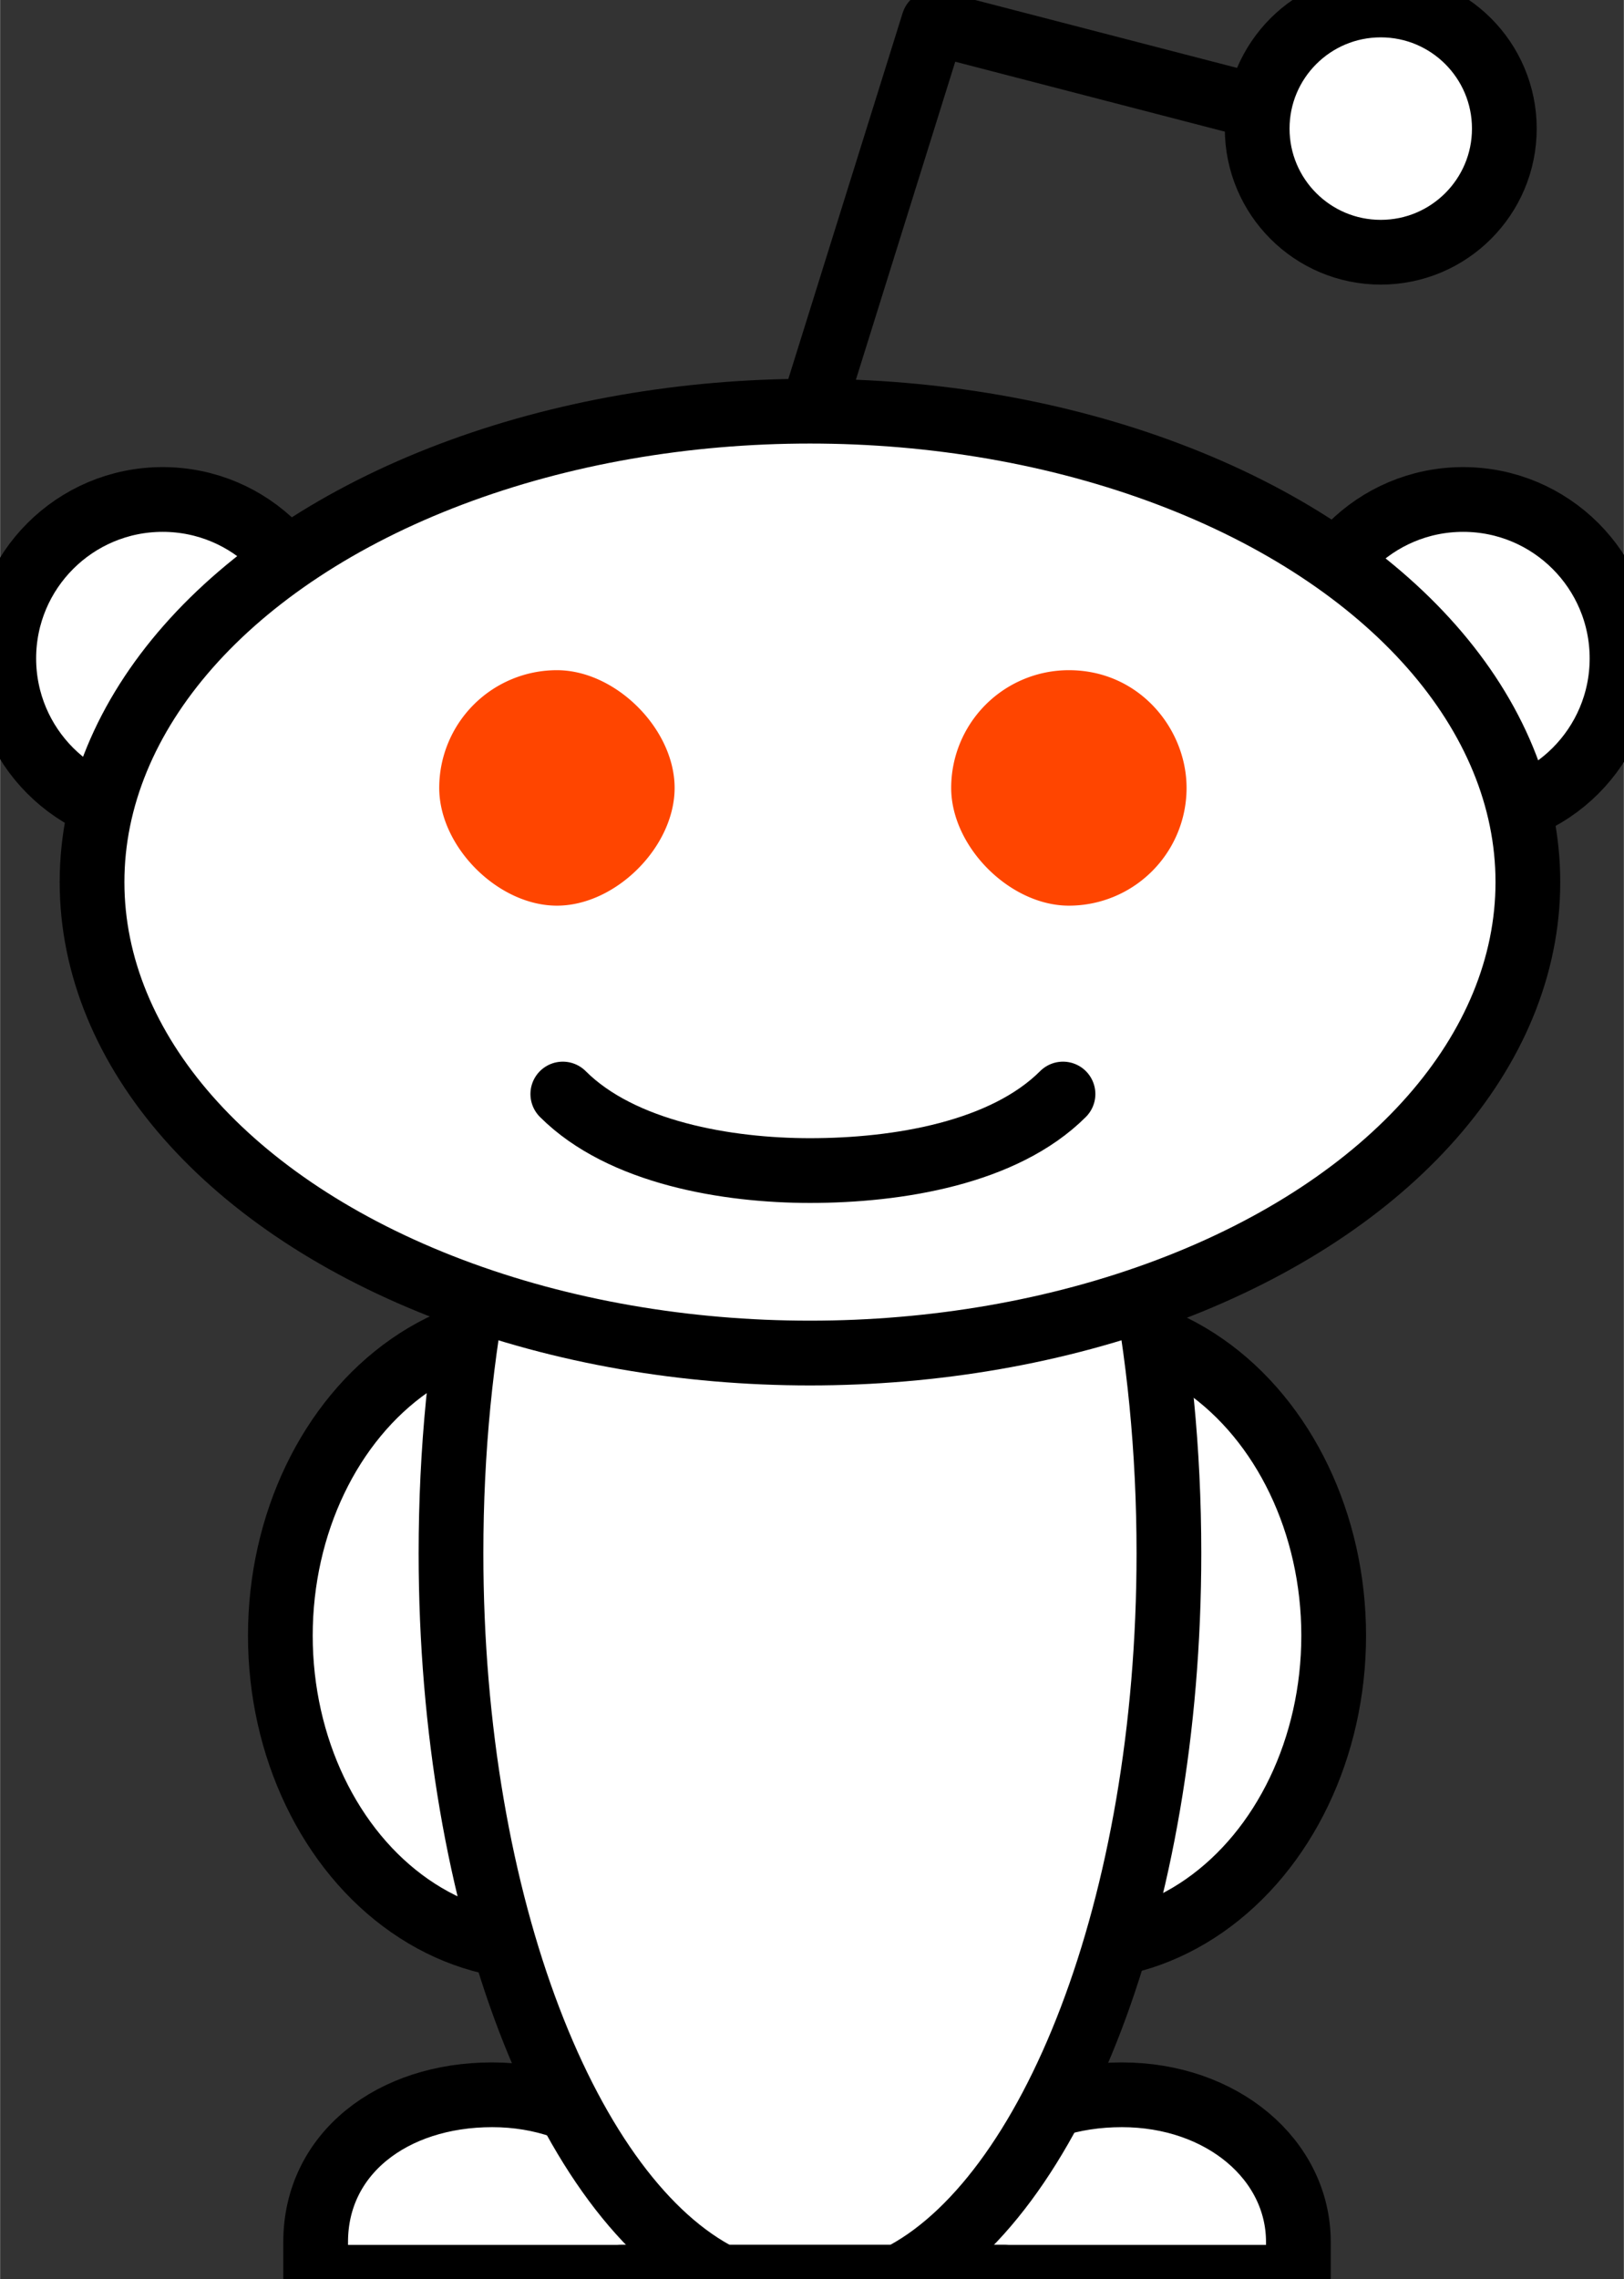 <svg xmlns="http://www.w3.org/2000/svg" width="1782" height="2500" viewBox="6.371 6.372 347.263 487.256"><rect x="6.371" y="6.372" width="347.263" height="487.256" fill="#333333" stroke="none"/><g transform="translate(-584.344 -1.372) scale(12.585)"><ellipse cx="65.2" cy="28.4" rx="4.4" ry="5.3" fill="#fff" stroke="#000" stroke-width="1.1"/><path d="M58.3 39.3v-.6c0-1.4-1.3-2.5-3-2.5s-3 1-3 2.5v.6h6z" fill="#fff"/><path d="M58.3 39.3v-.6c0-1.4-1.3-2.5-3-2.5s-3 1-3 2.5v.6h6z" fill="none" stroke="#000" stroke-width="1.1" stroke-linecap="round" stroke-linejoin="round"/><path d="M69 39.3v-.6c0-1.4-1.3-2.5-3-2.5s-3 1-3 2.5v.6h6z" fill="#fff"/><path d="M69 39.3v-.6c0-1.4-1.3-2.5-3-2.5s-3 1-3 2.5v.6h6z" fill="none" stroke="#000" stroke-width="1.1" stroke-linecap="round" stroke-linejoin="round"/><circle cx="49.7" cy="11.8" r="2.7" fill="#fff" stroke="#000" stroke-width="1.1"/><circle cx="71.8" cy="11.8" r="2.7" fill="#fff" stroke="#000" stroke-width="1.1"/><path d="M68.2 2.4L62.8 1l-2 6.4" fill="none" stroke="#000" stroke-width="1.1" stroke-linecap="round" stroke-linejoin="round"/><ellipse cx="56.1" cy="28.4" rx="4.4" ry="5.3" fill="#fff" stroke="#000" stroke-width="1.1"/><circle cx="70.4" cy="2.8" r="2.1" fill="#fff" stroke="#000" stroke-width="1.1"/><path d="M59.2 39.3h3C64.8 38 66.8 33 66.8 27c0-7-2.7-12.6-6-12.6-3.5 0-6.2 5.6-6.2 12.6 0 6 2 11 4.6 12.3z" fill="#fff"/><path d="M59.2 39.3h3C64.8 38 66.8 33 66.8 27c0-7-2.7-12.6-6-12.6-3.5 0-6.2 5.6-6.2 12.6 0 6 2 11 4.6 12.3z" fill="none" stroke="#000" stroke-width="1.1"/><ellipse cx="60.7" cy="15.6" rx="12.2" ry="8" fill="#fff" stroke="#000" stroke-width="1.1"/><path fill="none" stroke="#000" stroke-width="1.1" stroke-linecap="round" stroke-linejoin="round" d="M57.5 39.3H64"/><path d="M56.4 12a2 2 0 0 0-2 2c0 1 1 2 2 2s2-1 2-2-1-2-2-2zm8.7 0a2 2 0 0 0-2 2c0 1 1 2 2 2a2 2 0 0 0 2-2c0-1-.8-2-2-2z" fill="#ff4500"/><path d="M56.5 19.2c1 1 2.8 1.3 4.2 1.3m4.3-1.3c-1 1-2.8 1.3-4.3 1.3" fill="none" stroke="#000" stroke-width="1.1" stroke-linecap="round"/></g></svg>
